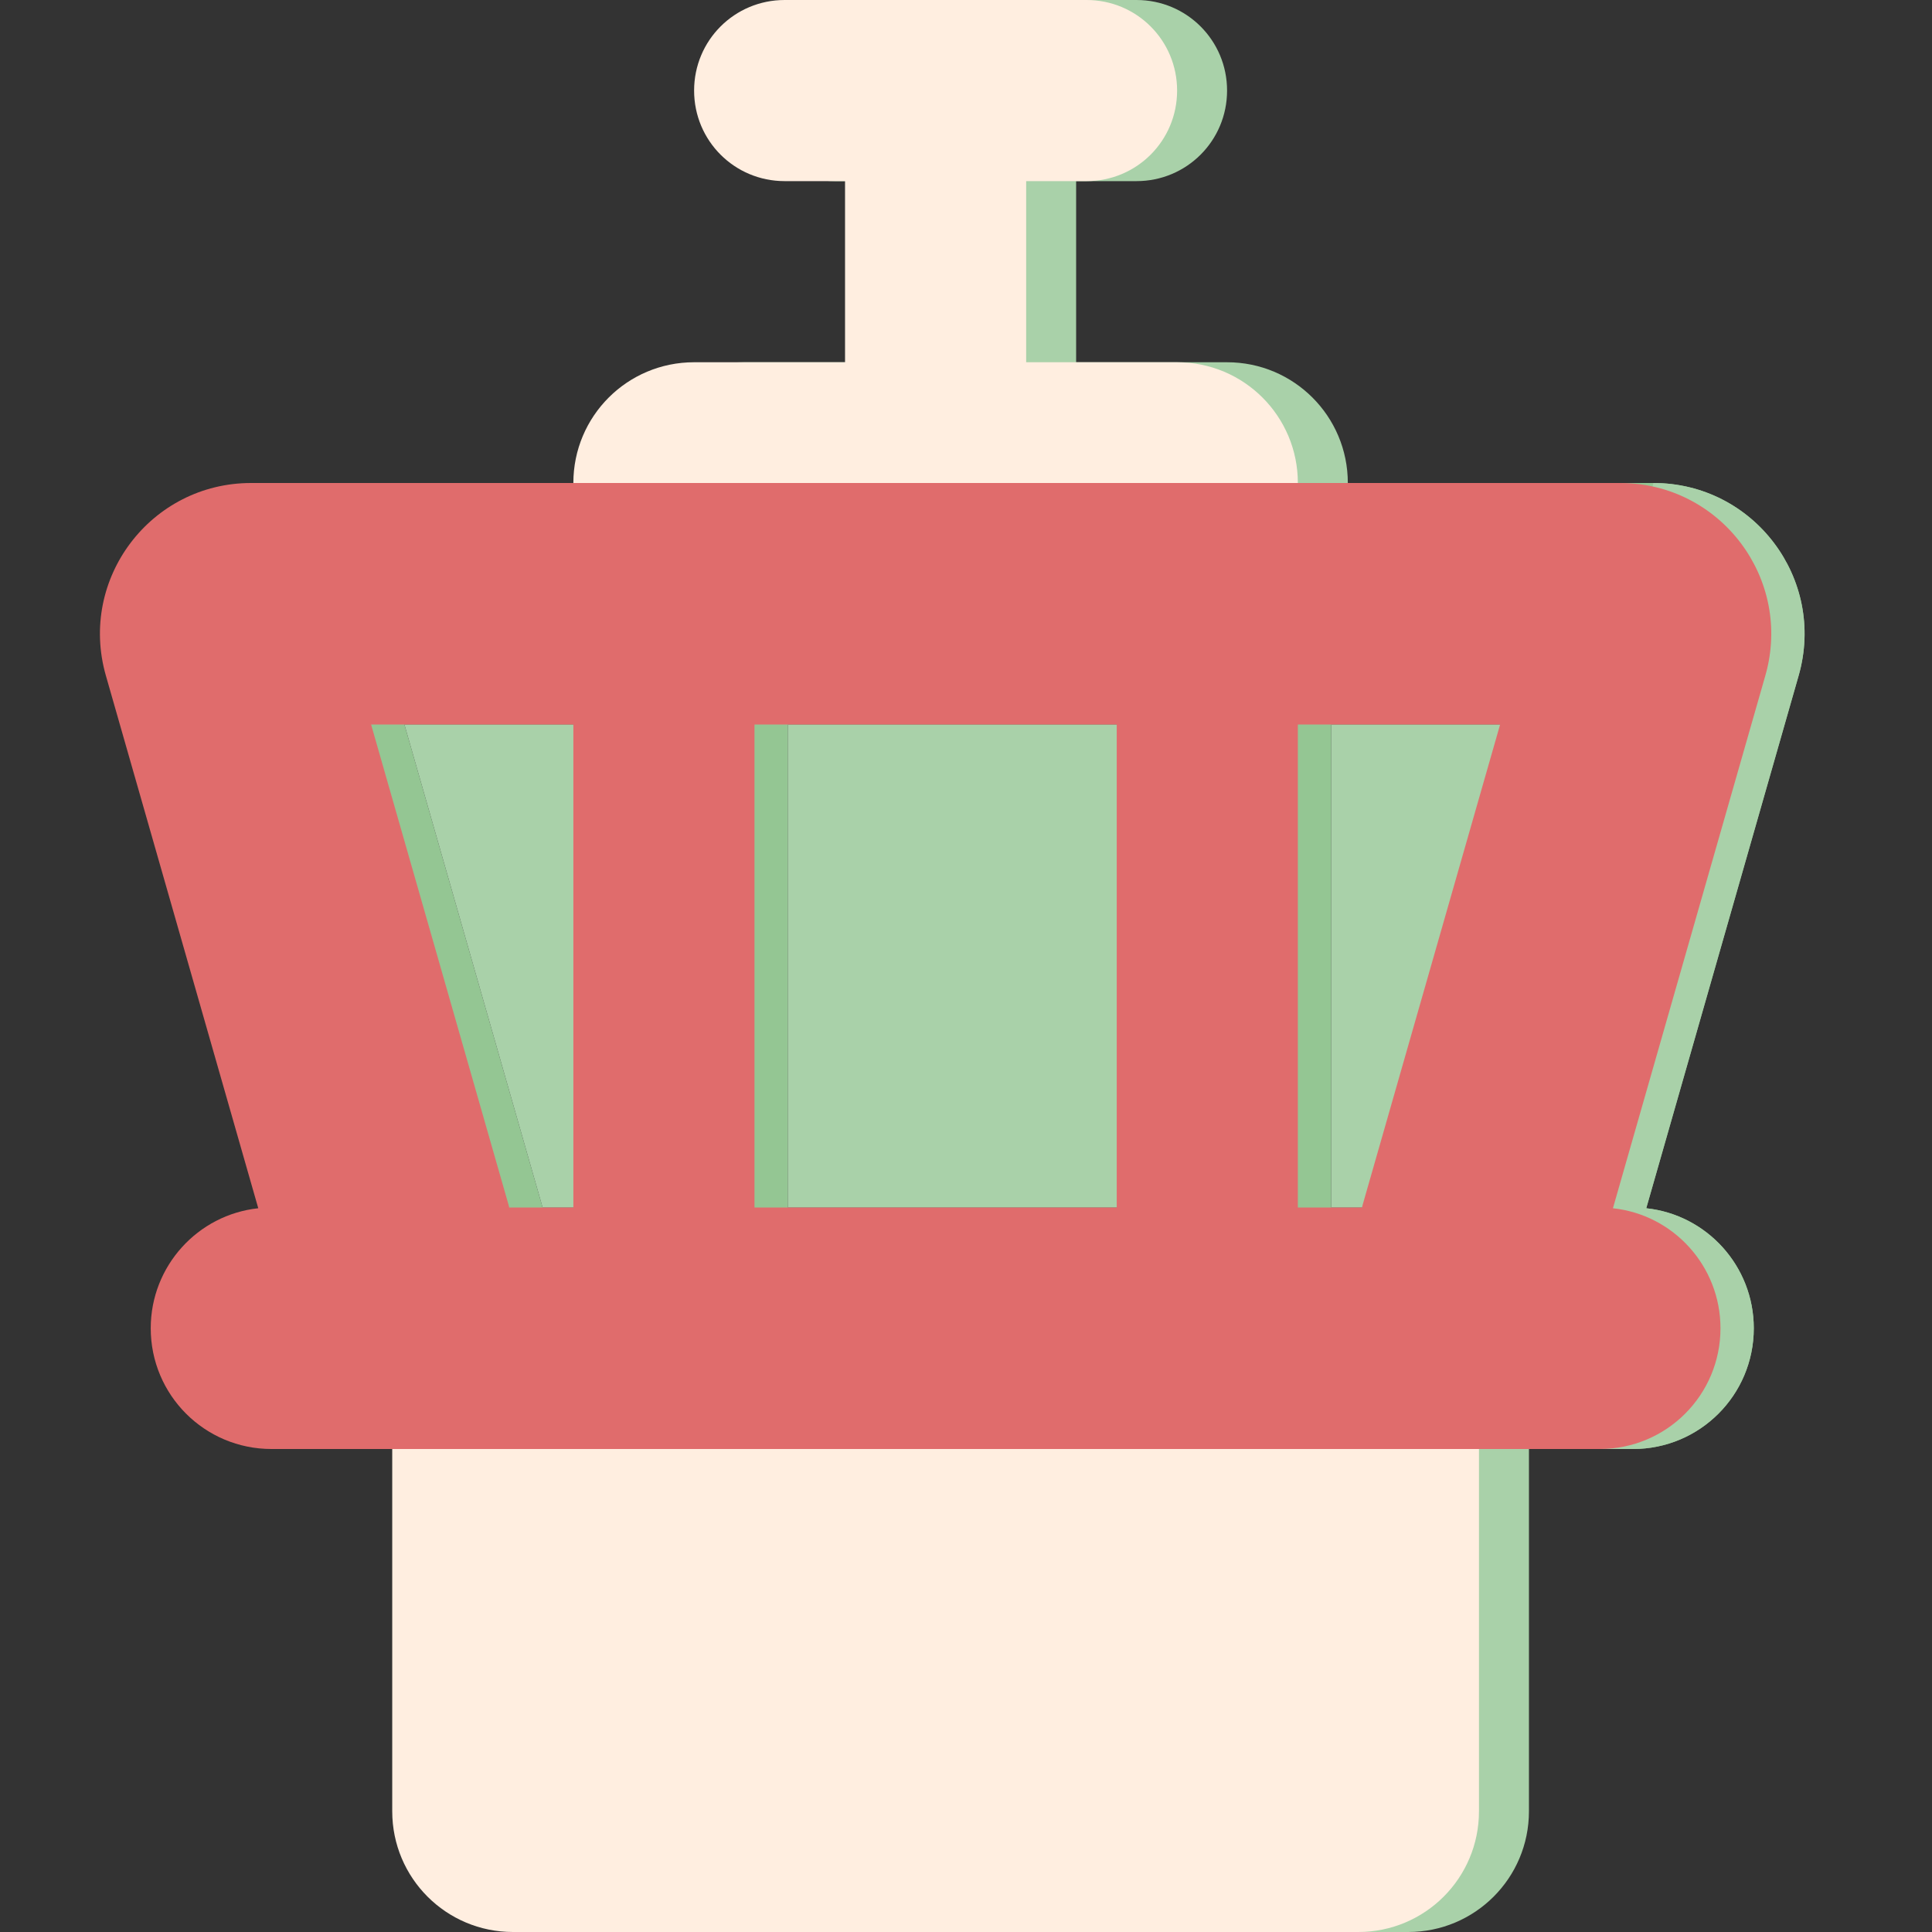 <?xml version="1.0" encoding="UTF-8"?>
<svg viewBox="0 0 500 500" version="1.1" xmlns="http://www.w3.org/2000/svg" xmlns:xlink="http://www.w3.org/1999/xlink">
    <rect x="0" y="0" width="500" height="500" fill="#333333" stroke="none"/>
    <title>icon</title>
    <g id="icon" stroke="none" stroke-width="1" fill="none" fill-rule="evenodd">
        <g id="icon-logo" transform="translate(25.862, 0)" fill-rule="nonzero">
            <g id="shadow" transform="translate(8.621, 0)">
                <path d="M158.082,23.438 C158.082,10.449 168.531,0 181.519,0 L220.582,0 L259.644,0 C272.633,0 283.082,10.449 283.082,23.438 C283.082,36.426 272.633,46.875 259.644,46.875 L244.019,46.875 L244.019,93.75 L283.082,93.75 C300.367,93.75 314.332,107.715 314.332,125 L283.082,125 L244.019,125 L197.144,125 L158.082,125 L126.832,125 C126.832,107.715 140.797,93.75 158.082,93.75 L197.144,93.75 L197.144,46.875 L181.519,46.875 C168.531,46.875 158.082,36.426 158.082,23.438 Z M361.207,375 L361.207,468.75 C361.207,486.035 347.242,500 329.957,500 L111.207,500 C93.922,500 79.957,486.035 79.957,468.75 L79.957,375 L361.207,375 Z" id="shadow-tower" fill="#A9D1A9"></path>
                <path d="M70.178,187.5 L122.522,187.5 L122.522,312.5 L105.92,312.5 C105.822,312.207 105.822,312.012 105.725,311.719 L70.178,187.5 Z M169.397,187.5 L263.147,187.5 L263.147,312.5 L169.397,312.5 L169.397,187.5 Z M310.021,187.5 L362.365,187.5 L326.818,311.719 C326.721,312.012 326.721,312.207 326.623,312.5 L310.021,312.5 L310.021,187.5 Z M1.526,174.805 L40.979,312.695 C25.354,314.355 13.147,327.637 13.147,343.75 C13.147,361.035 27.112,375 44.397,375 L388.146,375 C405.432,375 419.396,361.035 419.396,343.75 C419.396,327.637 407.189,314.355 391.564,312.695 L431.017,174.805 C438.146,149.805 419.396,125 393.42,125 L39.123,125 C13.147,125 -5.603,149.805 1.526,174.805 Z" id="shadow-window" fill="#94C693"></path>
            </g>
            <path d="M78.799,187.5 L131.142,187.5 L131.142,312.5 L114.541,312.5 C114.443,312.207 114.443,312.012 114.345,311.719 L78.799,187.5 Z M178.017,187.5 L271.767,187.5 L271.767,312.5 L178.017,312.5 L178.017,187.5 Z M318.642,187.5 L370.986,187.5 L335.439,311.719 C335.341,312.012 335.341,312.207 335.244,312.5 L318.642,312.5 L318.642,187.5 Z M356.681,375 L396.767,375 C414.052,375 428.017,361.035 428.017,343.75 C428.017,327.637 415.81,314.355 400.185,312.695 L439.638,174.805 C446.767,149.805 428.017,125 402.041,125 C360.277,291.667 345.158,375 356.681,375 Z" id="window-pane" fill="#A9D1A9"></path>
            <g id="tower-control-duotone" transform="translate(0, 0)">
                <path d="M70.178,187.5 L122.522,187.5 L122.522,312.5 L105.92,312.5 C105.822,312.207 105.822,312.012 105.725,311.719 L70.178,187.5 Z M169.397,187.5 L263.147,187.5 L263.147,312.5 L169.397,312.5 L169.397,187.5 Z M310.021,187.5 L362.365,187.5 L326.818,311.719 C326.721,312.012 326.721,312.207 326.623,312.5 L310.021,312.5 L310.021,187.5 Z M1.526,174.805 L40.979,312.695 C25.354,314.355 13.147,327.637 13.147,343.75 C13.147,361.035 27.112,375 44.397,375 L388.146,375 C405.432,375 419.396,361.035 419.396,343.75 C419.396,327.637 407.189,314.355 391.564,312.695 L431.017,174.805 C438.146,149.805 419.396,125 393.42,125 L39.123,125 C13.147,125 -5.603,149.805 1.526,174.805 Z" id="window" fill="#E06C6C"></path>
                <path d="M153.772,23.438 C153.772,10.449 164.221,0 177.209,0 L216.272,0 L255.334,0 C268.322,0 278.772,10.449 278.772,23.438 C278.772,36.426 268.322,46.875 255.334,46.875 L239.709,46.875 L239.709,93.75 L278.772,93.75 C296.057,93.75 310.021,107.715 310.021,125 L278.772,125 L239.709,125 L192.834,125 L153.772,125 L122.522,125 C122.522,107.715 136.486,93.75 153.772,93.75 L192.834,93.75 L192.834,46.875 L177.209,46.875 C164.221,46.875 153.772,36.426 153.772,23.438 Z M356.896,375 L356.896,468.75 C356.896,486.035 342.932,500 325.646,500 L106.897,500 C89.611,500 75.647,486.035 75.647,468.75 L75.647,375 L356.896,375 Z" id="tower" fill="#FFEEE0"></path>
            </g>
        </g>
    </g>
</svg>